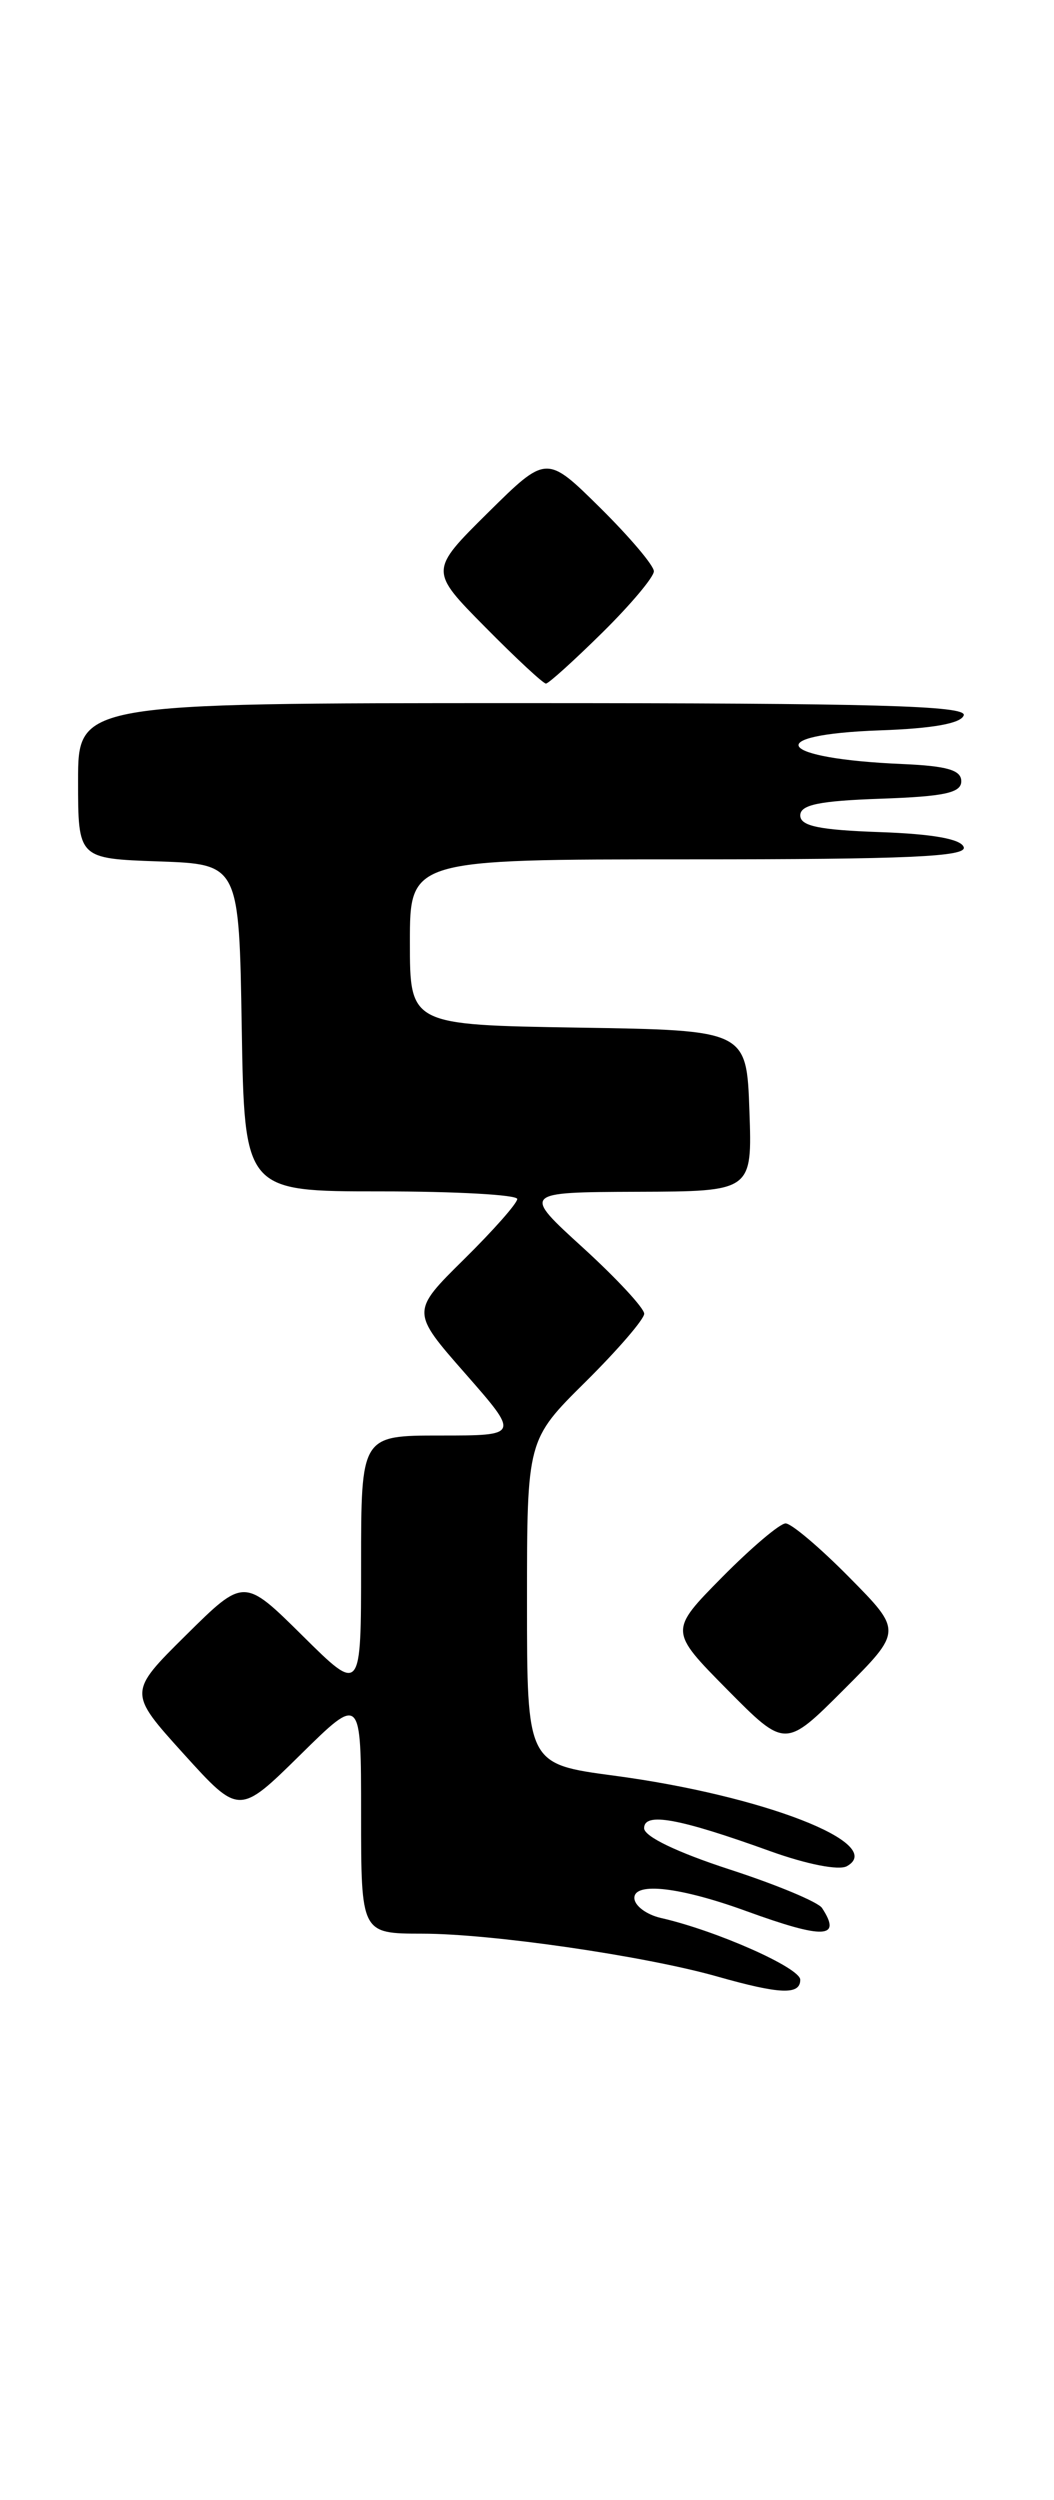<?xml version="1.0" encoding="UTF-8" standalone="no"?>
<!DOCTYPE svg PUBLIC "-//W3C//DTD SVG 1.1//EN" "http://www.w3.org/Graphics/SVG/1.1/DTD/svg11.dtd" >
<svg xmlns="http://www.w3.org/2000/svg" xmlns:xlink="http://www.w3.org/1999/xlink" version="1.1" viewBox="0 0 108 256">
 <g >
 <path fill="currentColor"
d=" M 82.00 202.73 C 82.00 201.51 73.41 197.70 67.75 196.41 C 66.24 196.07 65.00 195.14 65.00 194.35 C 65.00 192.69 69.75 193.25 76.50 195.71 C 84.43 198.59 86.29 198.52 84.23 195.38 C 83.83 194.77 79.56 192.99 74.75 191.43 C 69.38 189.68 66.00 188.06 66.00 187.21 C 66.00 185.54 69.57 186.19 78.94 189.57 C 82.67 190.91 85.96 191.56 86.78 191.10 C 90.89 188.80 78.18 183.86 62.92 181.83 C 54.00 180.64 54.00 180.64 54.00 164.04 C 54.00 147.44 54.00 147.44 60.00 141.50 C 63.30 138.23 66.00 135.10 66.01 134.53 C 66.01 133.96 63.20 130.93 59.76 127.79 C 53.50 122.09 53.50 122.09 65.29 122.04 C 77.08 122.00 77.08 122.00 76.79 113.75 C 76.50 105.50 76.50 105.50 59.25 105.23 C 42.00 104.95 42.00 104.95 42.00 96.48 C 42.00 88.00 42.00 88.00 70.58 88.00 C 93.00 88.00 99.08 87.73 98.75 86.75 C 98.48 85.92 95.60 85.40 90.17 85.21 C 83.92 84.99 82.00 84.59 82.00 83.50 C 82.00 82.41 83.93 82.01 90.25 81.79 C 96.79 81.56 98.50 81.19 98.50 80.00 C 98.50 78.86 97.05 78.44 92.50 78.24 C 79.56 77.69 77.90 75.23 90.17 74.79 C 95.60 74.60 98.48 74.08 98.75 73.25 C 99.08 72.26 89.60 72.00 53.58 72.00 C 8.00 72.00 8.00 72.00 8.00 79.96 C 8.00 87.92 8.00 87.92 16.25 88.21 C 24.50 88.50 24.50 88.50 24.77 105.25 C 25.05 122.00 25.05 122.00 39.02 122.00 C 46.71 122.00 53.00 122.35 53.00 122.78 C 53.00 123.22 50.55 125.99 47.56 128.94 C 42.11 134.32 42.11 134.32 47.68 140.66 C 53.24 147.00 53.24 147.00 45.12 147.00 C 37.00 147.00 37.00 147.00 37.00 160.22 C 37.00 173.44 37.00 173.44 31.00 167.50 C 25.00 161.56 25.00 161.56 19.06 167.44 C 13.13 173.31 13.13 173.31 18.81 179.59 C 24.50 185.87 24.50 185.87 30.75 179.72 C 37.00 173.56 37.00 173.56 37.00 185.78 C 37.00 198.00 37.00 198.00 43.25 198.01 C 50.39 198.01 66.11 200.30 73.50 202.40 C 79.92 204.22 82.00 204.31 82.00 202.73 Z  M 87.01 161.51 C 84.02 158.48 81.09 156.00 80.50 156.00 C 79.91 156.00 76.99 158.48 74.00 161.50 C 68.57 167.00 68.57 167.00 74.51 173.01 C 80.46 179.02 80.46 179.02 86.46 173.02 C 92.46 167.02 92.46 167.02 87.01 161.51 Z  M 61.72 64.78 C 64.62 61.92 67.00 59.09 67.00 58.50 C 67.00 57.91 64.52 54.99 61.50 52.00 C 56.00 46.57 56.00 46.57 50.00 52.50 C 44.00 58.44 44.00 58.44 49.72 64.22 C 52.86 67.40 55.66 70.00 55.94 70.00 C 56.21 70.00 58.81 67.65 61.72 64.78 Z "/>
</g>
</svg>